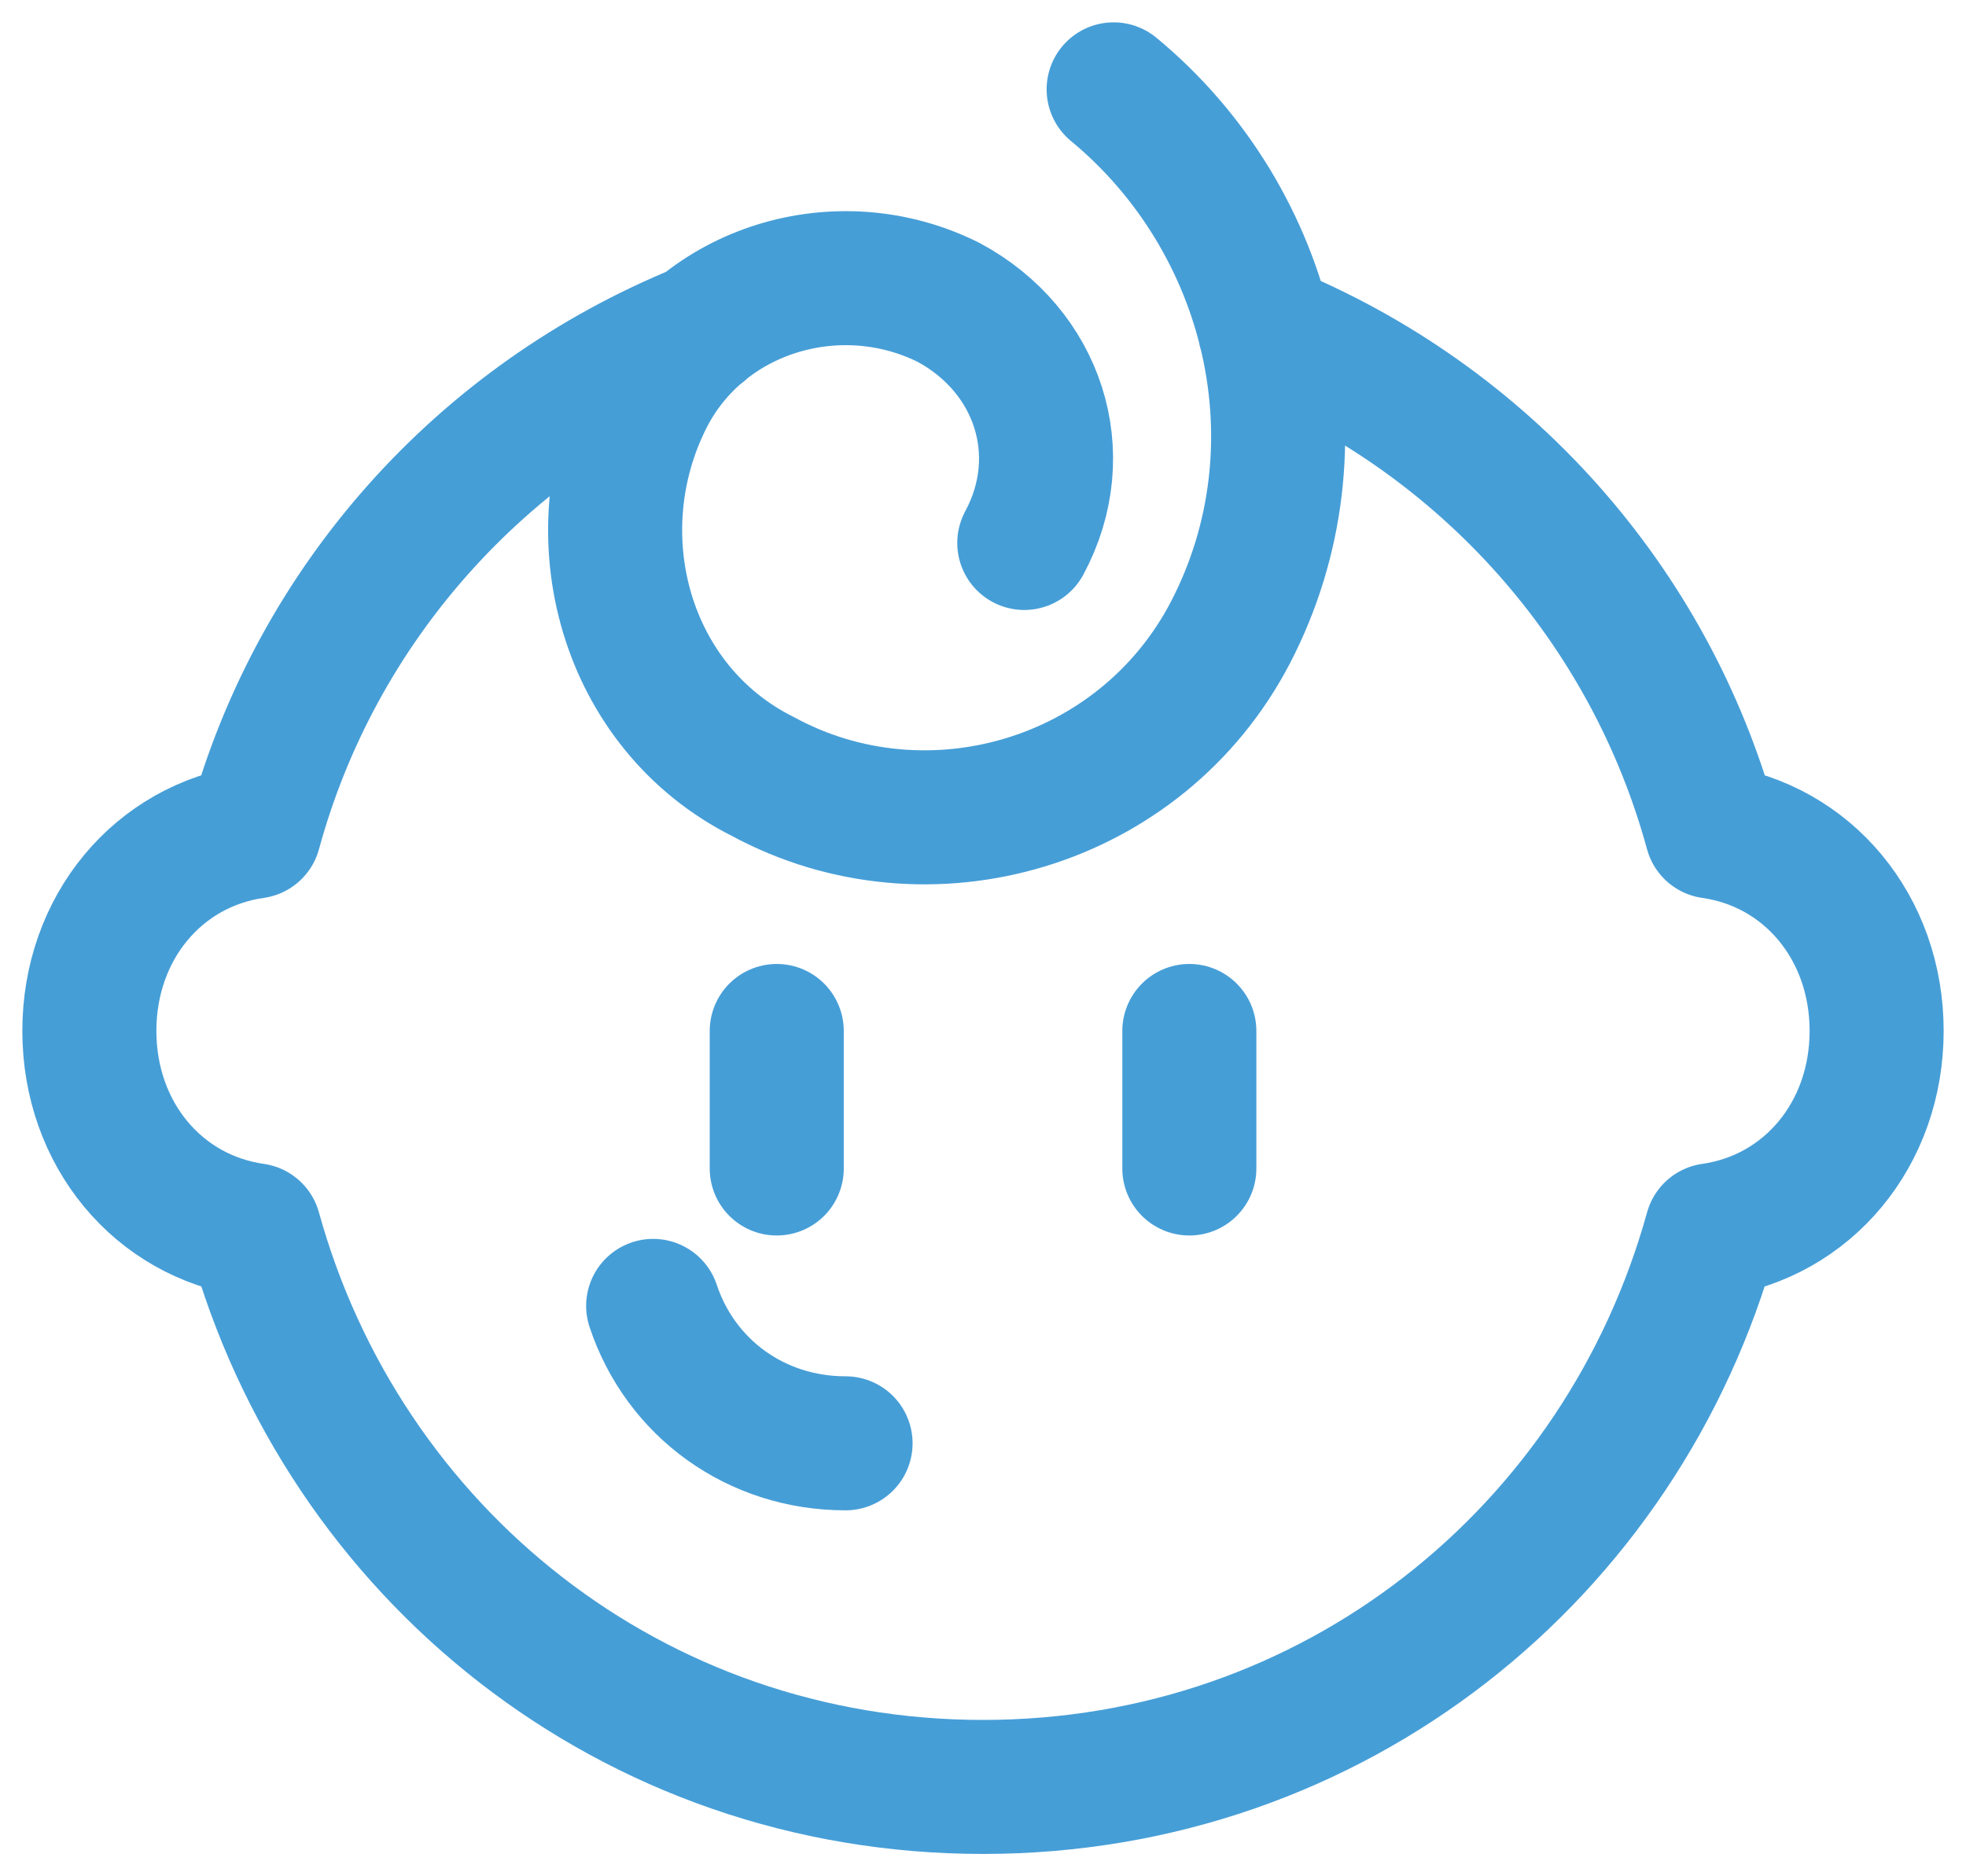 <svg width="22" height="21" viewBox="0 0 22 21" fill="none" xmlns="http://www.w3.org/2000/svg">
<path d="M7.309 14.616C7.616 15.539 8.462 16.154 9.462 16.154M8.692 11.539V13.078M13.309 11.539V13.078M12.462 1C14.231 2.462 14.847 5 13.77 7.077C12.77 9 10.385 9.692 8.539 8.692C7 7.923 6.462 6 7.231 4.462C7.847 3.231 9.385 2.769 10.616 3.385C11.616 3.923 12 5.077 11.462 6.077M7.846 3.692C5.385 4.692 3.538 6.769 2.846 9.307C1.769 9.461 1 10.384 1 11.538C1 12.692 1.769 13.615 2.846 13.769C3.846 17.384 7.077 20 11 20C14.923 20 18.154 17.384 19.154 13.769C20.231 13.615 21 12.692 21 11.538C21 10.384 20.231 9.461 19.154 9.307C18.462 6.769 16.615 4.692 14.154 3.692" stroke="#469ED7" stroke-width="1.5" stroke-miterlimit="10" stroke-linecap="round" stroke-linejoin="round"/>
</svg>

